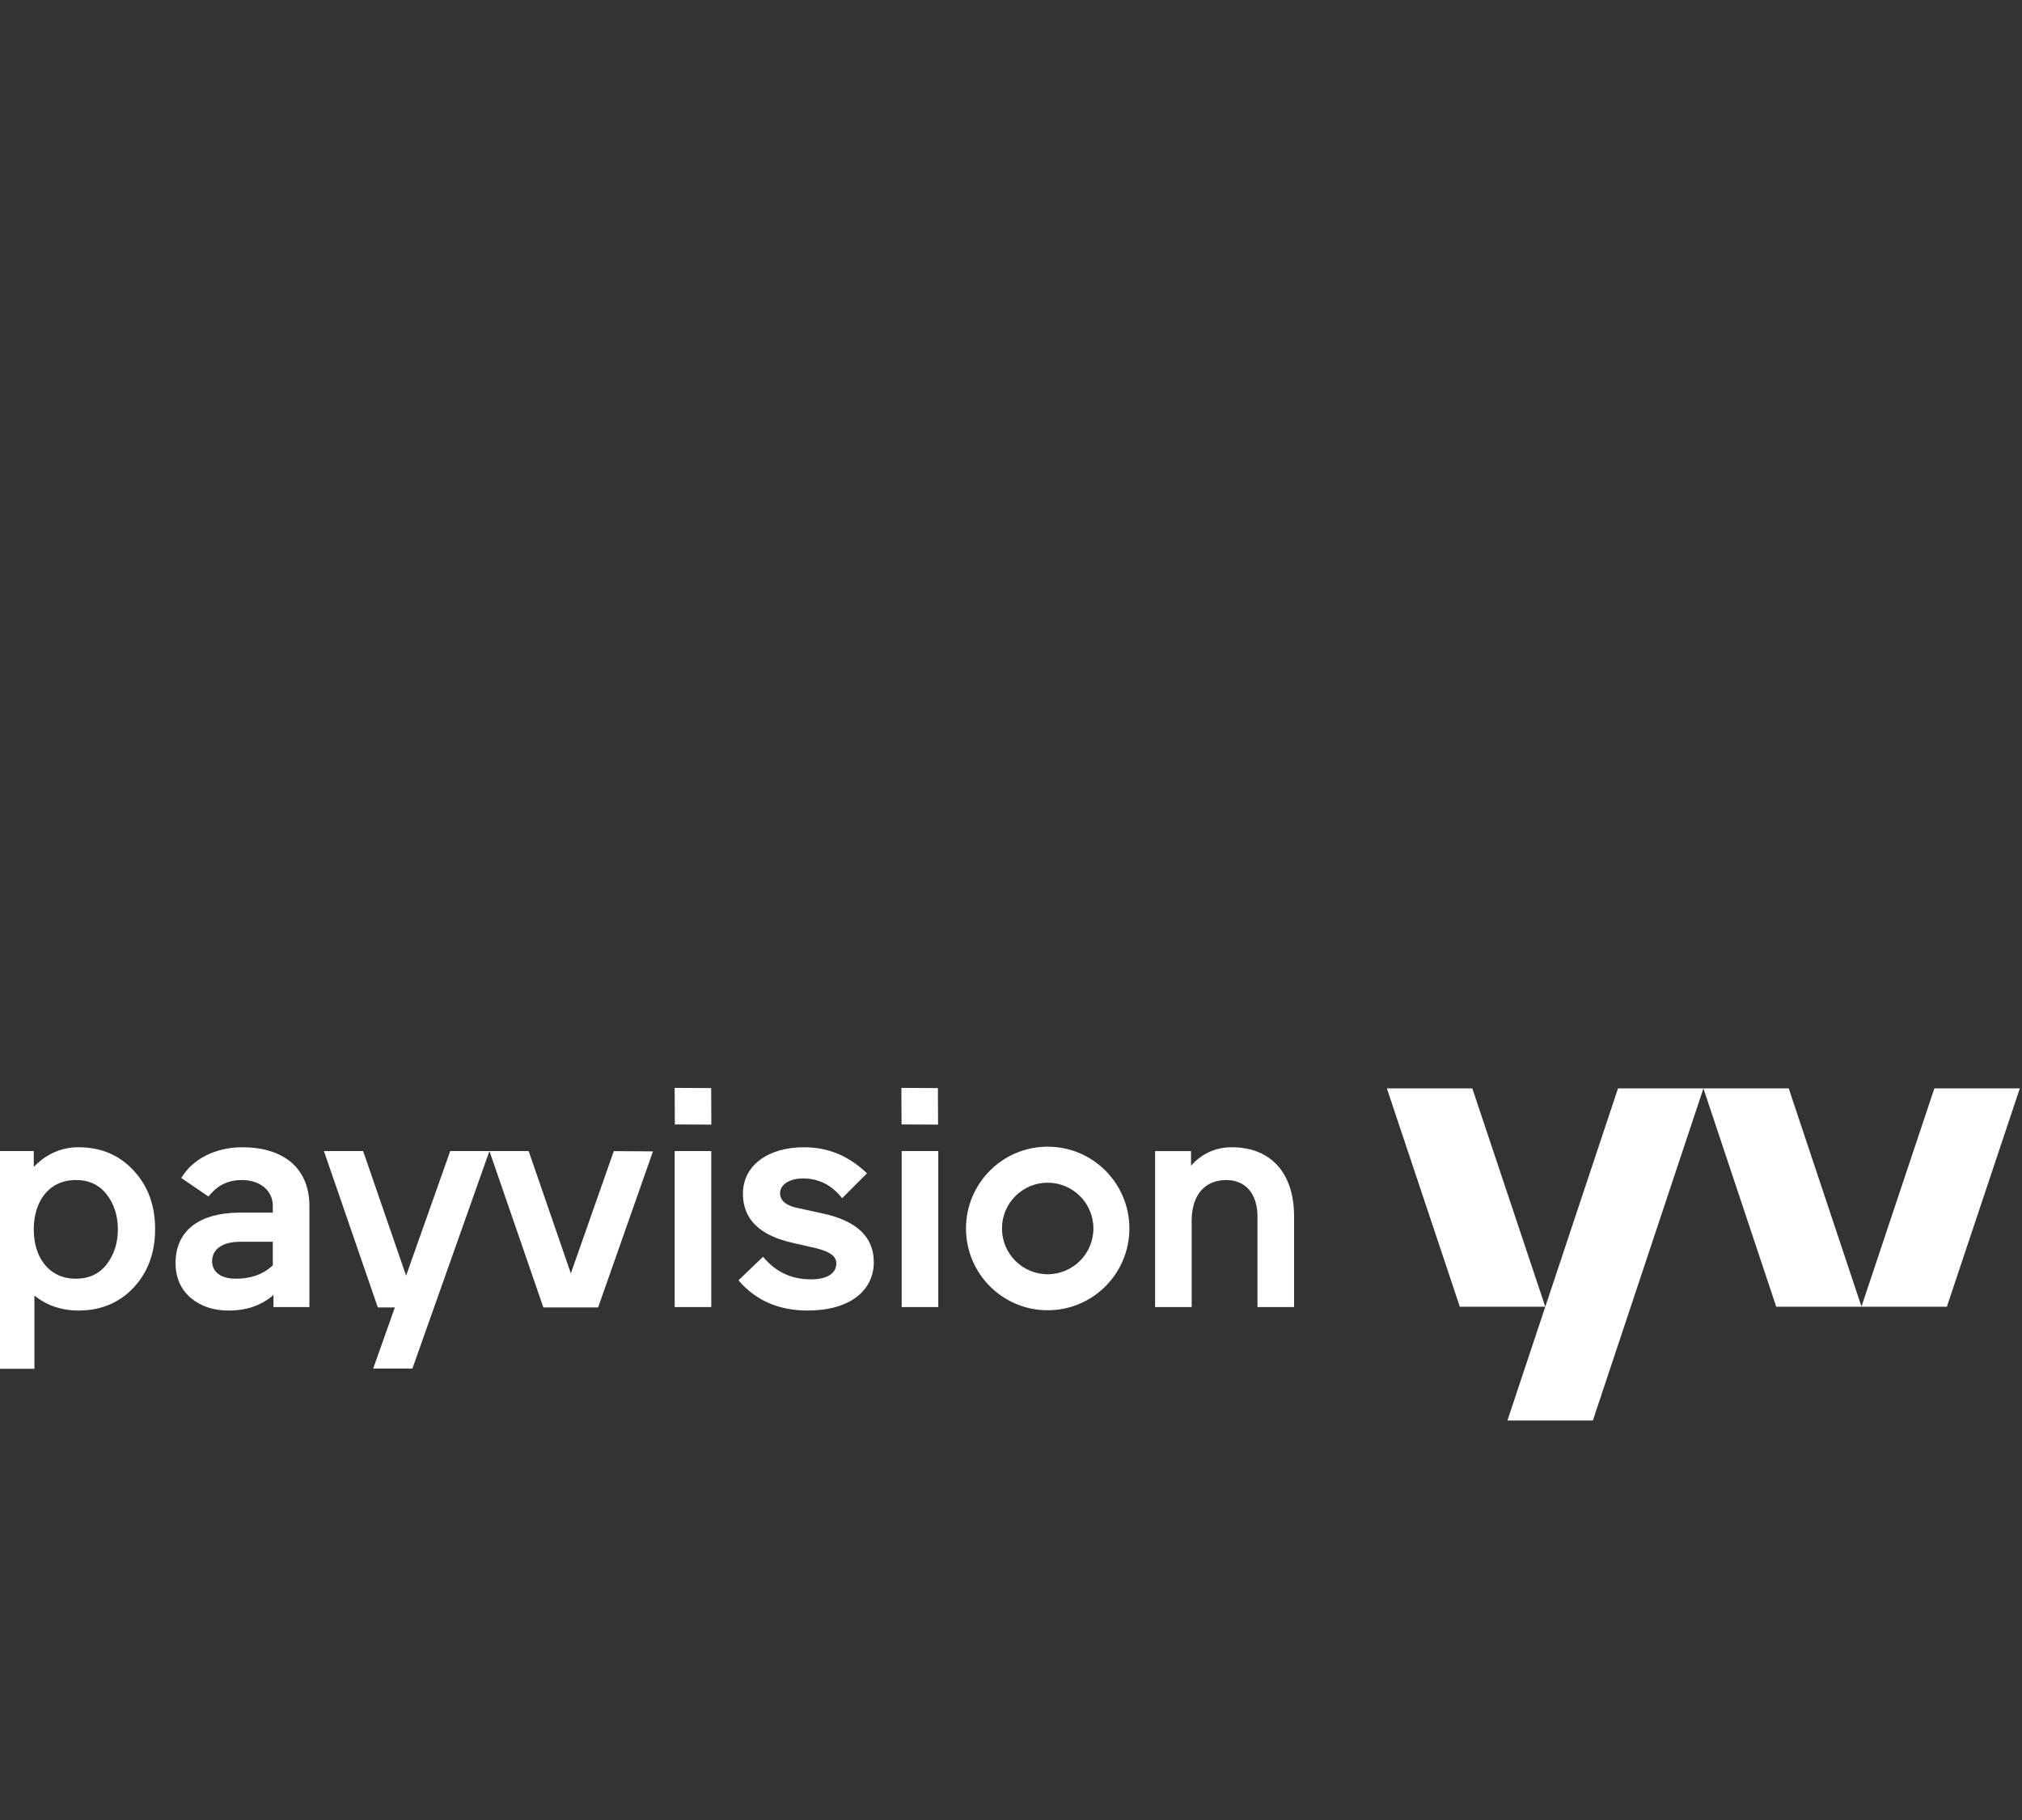 <?xml version="1.0" encoding="UTF-8"?>
<svg width="400px" height="360px" viewBox="0 0 400 360" version="1.1" xmlns="http://www.w3.org/2000/svg" xmlns:xlink="http://www.w3.org/1999/xlink">
    <rect x="0" y="0" width="400" height="360" fill="#333333" stroke="none"/>
    <title>logos/payvision</title>
    <g id="logos/payvision" stroke="none" stroke-width="1" fill="none" fill-rule="evenodd">
        <path d="M353.854,215.287 L368.245,258.434 L382.664,215.287 L399.57,215.287 L385.137,258.473 L351.384,258.473 L336.98,215.297 L315.109,280.979 L298.204,280.979 L320.078,215.287 L353.854,215.287 Z M15.509,226.928 C19.954,226.928 23.572,228.439 26.43,231.524 C29.288,234.609 30.685,238.45 30.685,243.109 C30.685,247.769 29.288,251.609 26.43,254.695 C23.572,257.718 19.954,259.228 15.509,259.228 C12.262,259.228 9.43,258.292 7.069,256.475 L6.809,256.269 L6.809,270.752 L-0.43,270.752 L-0.43,227.684 L6.681,227.684 L6.681,230.82 C8.834,228.563 11.702,227.027 15.17,226.933 L15.509,226.928 Z M71.836,227.684 L80.336,252.332 L89.065,227.684 L96.822,227.684 L81.587,270.698 L73.829,270.698 L78.111,258.609 L74.744,258.609 L64.079,227.684 L71.836,227.684 Z M47.931,226.928 C55.901,226.93 61.079,230.863 61.204,238.303 L61.206,238.58 L61.206,258.539 L54.095,258.539 L54.095,256.145 C51.744,258.223 48.76,259.23 45.205,259.23 C42.221,259.23 39.744,258.411 37.712,256.711 C35.743,255.01 34.728,252.681 34.728,249.847 C34.728,243.2 39.722,239.945 47.175,239.861 L47.475,239.859 L53.965,239.859 L53.965,238.514 C53.965,235.429 51.363,233.414 47.869,233.414 C44.729,233.414 42.826,234.759 41.375,236.513 L41.241,236.679 L35.863,233.01 C38.136,229.177 42.659,227.019 47.614,226.931 L47.931,226.928 Z M159.035,226.928 C163.693,226.928 167.712,228.538 171.216,231.815 L171.507,232.092 L166.588,237.003 C164.563,234.421 162.002,233.099 158.835,233.099 C156.069,233.099 154.317,234.419 154.317,235.994 C154.317,237.393 155.323,238.322 157.334,238.838 L157.553,238.891 L162.743,240.024 C169.487,241.473 172.857,244.684 172.857,249.659 C172.857,255.262 168.137,259.23 159.778,259.23 C154.176,259.23 149.668,257.305 146.32,253.51 L146.094,253.248 L150.947,248.588 C153.374,251.548 156.542,253.058 160.384,253.058 C163.956,253.058 165.44,251.671 165.44,249.909 C165.44,248.626 164.486,247.697 161.651,246.953 L161.395,246.888 L157.012,245.881 C150.339,244.434 146.969,241.223 146.969,236.122 C146.969,230.517 151.956,226.928 159.035,226.928 Z M207.258,226.815 C216.185,226.815 223.42,234.058 223.42,242.994 C223.42,251.929 216.183,259.173 207.258,259.173 C198.33,259.173 191.095,251.929 191.095,242.994 C191.095,234.058 198.332,226.815 207.258,226.815 Z M104.582,227.684 L112.927,251.884 L121.421,227.694 L129.176,227.742 L118.321,258.609 L107.489,258.609 L96.824,227.684 L104.582,227.684 Z M243.679,226.928 C251.271,226.93 255.887,231.85 255.995,240.291 L255.997,240.594 L255.997,258.539 L248.757,258.539 L248.757,240.594 C248.757,236.25 246.473,233.416 242.599,233.416 C238.295,233.416 235.829,236.394 235.744,241.217 L235.742,241.477 L235.742,258.539 L228.503,258.539 L228.503,227.686 L235.614,227.686 L235.614,230.571 C237.521,228.436 240.083,227.019 243.359,226.933 L243.679,226.928 Z M185.616,227.684 L185.616,258.537 L178.377,258.537 L178.377,227.684 L185.616,227.684 Z M140.706,227.684 L140.706,258.537 L133.466,258.537 L133.466,227.684 L140.706,227.684 Z M291.26,215.287 L305.693,258.473 L288.788,258.473 L274.355,215.287 L291.26,215.287 Z M14.999,233.412 C9.665,233.412 6.681,237.632 6.681,243.173 C6.681,248.714 9.665,252.932 14.999,252.932 C17.511,252.932 19.489,252.053 20.937,250.298 L21.095,250.099 C22.556,248.209 23.318,245.879 23.318,243.171 C23.318,240.464 22.556,238.134 21.095,236.246 C19.634,234.358 17.602,233.412 14.999,233.412 Z M53.965,245.625 L47.407,245.625 C44.088,245.648 41.963,247.03 41.963,249.465 C41.963,251.543 43.614,252.932 46.662,252.932 C49.535,252.932 51.938,252.115 53.756,250.481 L53.963,250.289 L53.965,250.289 L53.965,245.625 Z M207.258,233.941 C202.264,233.941 198.215,237.994 198.215,242.994 C198.215,247.994 202.264,252.047 207.258,252.047 C212.252,252.047 216.3,247.994 216.3,242.994 C216.3,237.994 212.252,233.941 207.258,233.941 Z M133.462,215.188 L140.687,215.224 L140.72,222.454 L133.497,222.419 L133.462,215.188 Z M178.313,215.188 L185.536,215.224 L185.571,222.452 L178.348,222.419 L178.313,215.188 Z" id="Shape" fill="#FFFFFF" fill-rule="nonzero"></path>
    </g>
</svg>